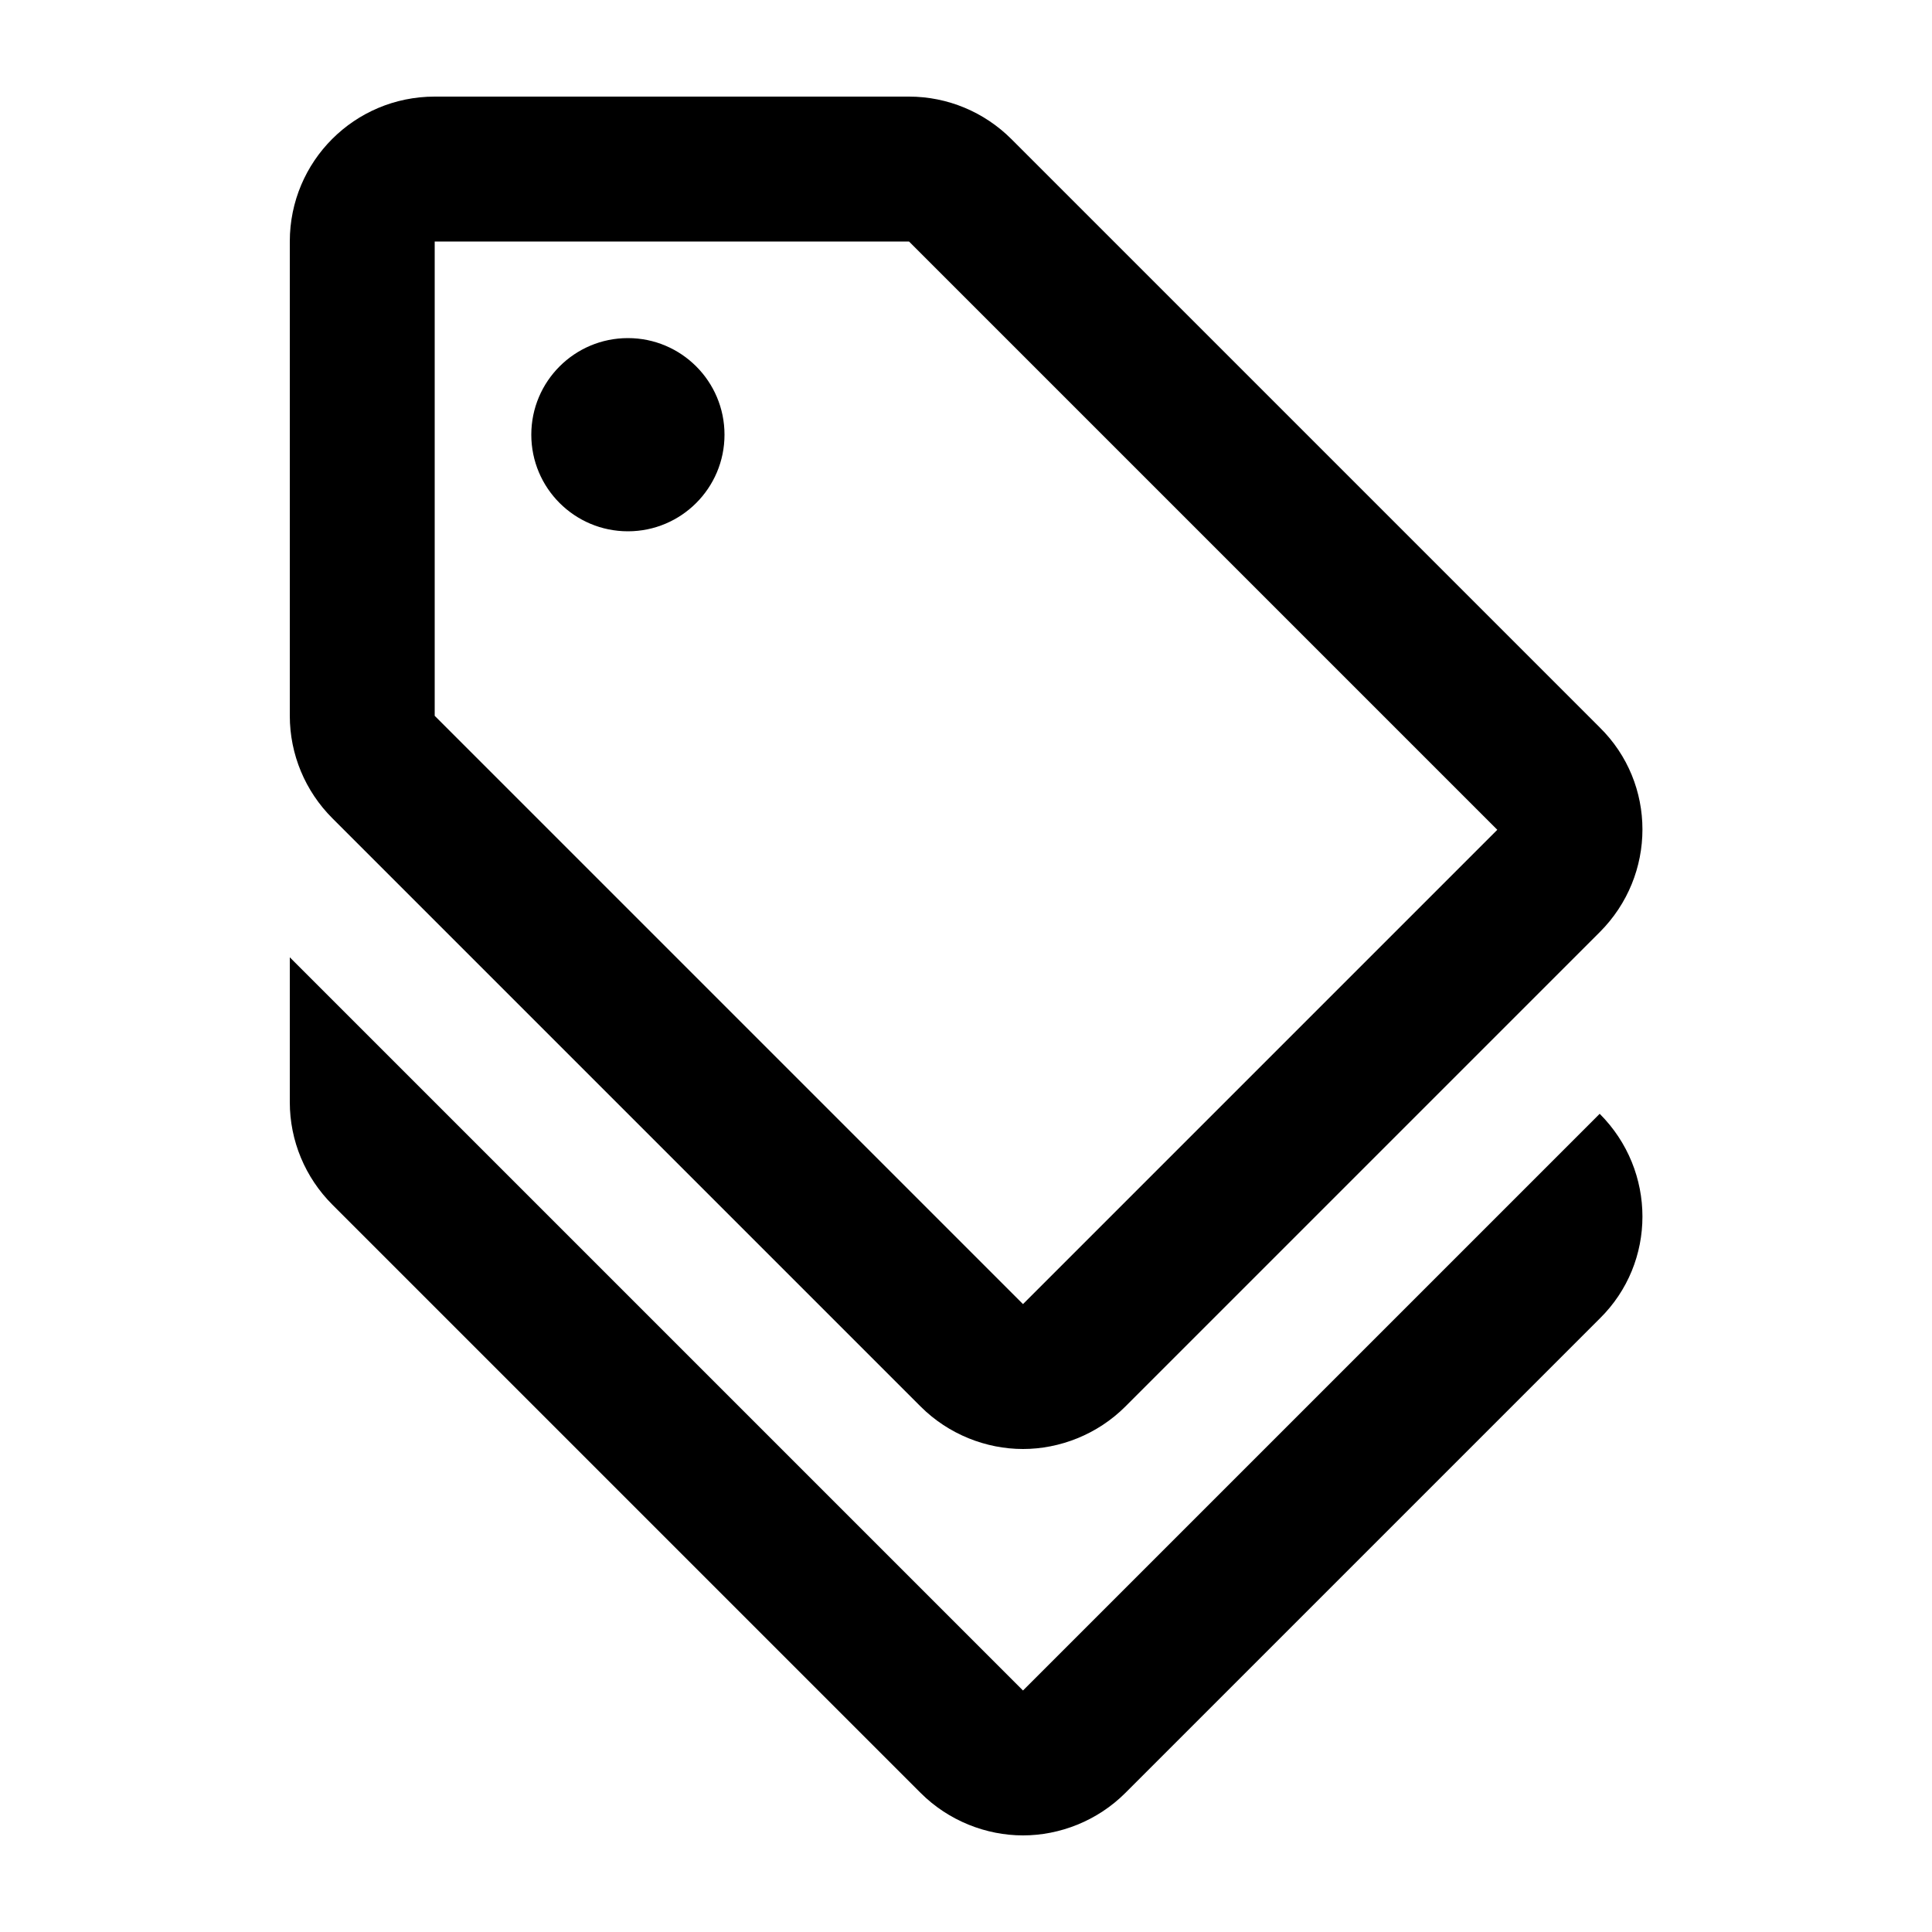 <svg xmlns="http://www.w3.org/2000/svg" enable-background="new 0 0 20 20" height="20" viewBox="0 0 20 20" width="20"><g><rect fill="none" height="20" width="20" x="0"/></g><g><g><path d="M16.56,11.53l-5.97,5.97L3,9.91v1.5c0,0.4,0.16,0.78,0.44,1.06l6.09,6.09C9.82,18.85,10.21,19,10.59,19 c0.38,0,0.77-0.15,1.06-0.44l4.91-4.91C17.15,13.07,17.15,12.12,16.56,11.53L16.56,11.53z"/><path d="M9.53,14.56C9.82,14.85,10.21,15,10.59,15c0.38,0,0.77-0.15,1.06-0.44l4.91-4.91c0.59-0.59,0.59-1.54,0-2.12l-6.09-6.09 C10.19,1.16,9.81,1,9.41,1H4.5C3.67,1,3,1.67,3,2.5v4.91c0,0.4,0.16,0.78,0.44,1.06L9.53,14.56z M4.5,2.5h4.91l6.09,6.09 l-4.91,4.91L4.5,7.41V2.5z"/><circle cx="6.5" cy="4.5" r="1"/></g></g></svg>